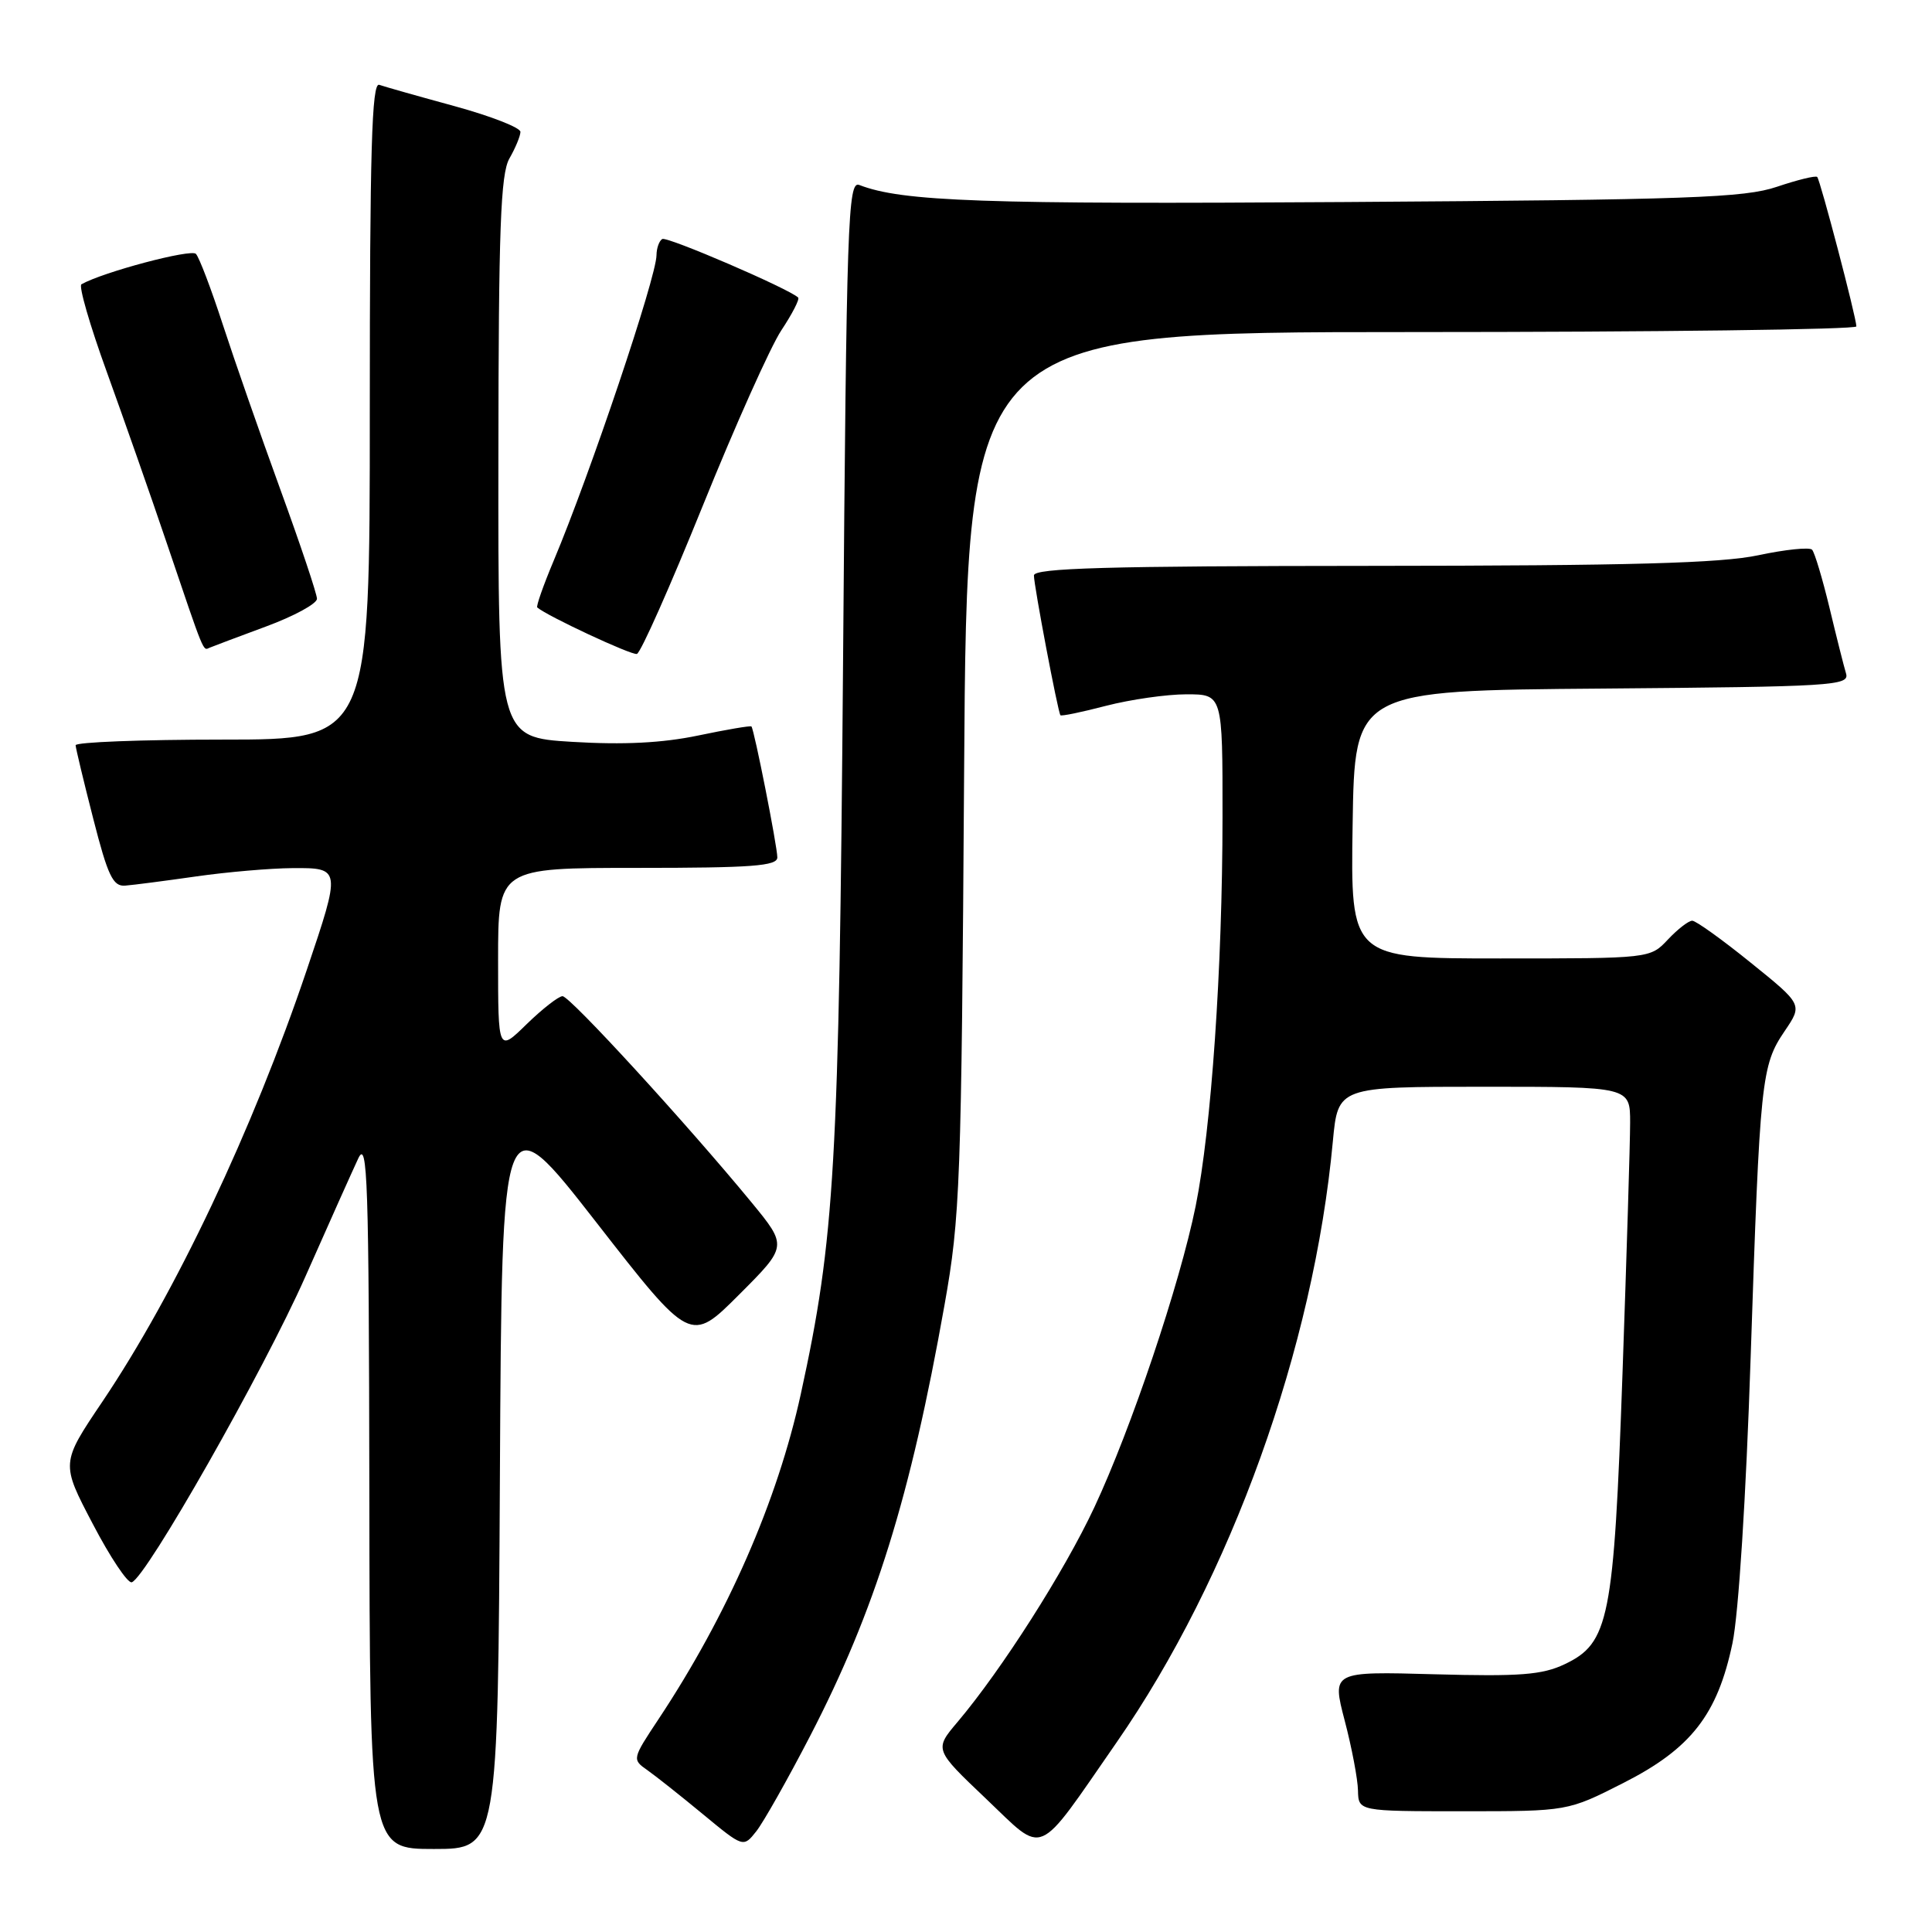 <?xml version="1.0" encoding="UTF-8" standalone="no"?>
<!DOCTYPE svg PUBLIC "-//W3C//DTD SVG 1.1//EN" "http://www.w3.org/Graphics/SVG/1.1/DTD/svg11.dtd" >
<svg xmlns="http://www.w3.org/2000/svg" xmlns:xlink="http://www.w3.org/1999/xlink" version="1.1" viewBox="0 0 256 256">
 <g >
 <path fill="currentColor"
d=" M 66.24 195.46 C 66.50 145.92 66.50 145.92 79.00 161.95 C 91.49 177.99 91.49 177.99 97.92 171.56 C 104.35 165.13 104.35 165.13 99.57 159.31 C 90.96 148.85 75.52 132.00 74.54 132.00 C 74.02 132.00 71.88 133.67 69.79 135.70 C 66.00 139.41 66.00 139.41 66.00 127.20 C 66.00 115.00 66.00 115.00 84.50 115.00 C 99.65 115.00 103.00 114.75 103.00 113.61 C 103.00 112.16 99.94 96.68 99.57 96.26 C 99.46 96.13 96.28 96.67 92.51 97.46 C 87.77 98.45 82.63 98.71 75.83 98.30 C 66.00 97.70 66.00 97.70 66.04 60.60 C 66.06 30.32 66.33 23.04 67.50 21.00 C 68.29 19.62 68.95 18.04 68.96 17.48 C 68.98 16.92 65.06 15.39 60.25 14.07 C 55.44 12.76 50.94 11.48 50.25 11.24 C 49.26 10.88 49.00 19.93 49.00 54.39 C 49.00 98.00 49.00 98.00 29.50 98.00 C 18.77 98.00 10.01 98.34 10.02 98.75 C 10.04 99.16 11.09 103.55 12.36 108.50 C 14.29 116.05 14.97 117.48 16.58 117.35 C 17.64 117.27 21.88 116.72 26.00 116.13 C 30.12 115.54 35.86 115.05 38.75 115.03 C 45.20 114.99 45.20 115.04 40.64 128.55 C 33.48 149.74 23.25 171.35 13.55 185.75 C 8.07 193.88 8.07 193.88 12.29 201.92 C 14.60 206.35 16.93 209.83 17.46 209.66 C 19.35 209.07 34.93 181.65 40.44 169.21 C 43.53 162.22 46.70 155.15 47.47 153.50 C 48.70 150.88 48.88 156.42 48.94 197.75 C 49.00 245.00 49.00 245.00 57.49 245.00 C 65.98 245.00 65.98 245.00 66.24 195.46 Z  M 107.36 230.00 C 115.95 213.39 120.62 198.44 125.15 172.93 C 127.23 161.25 127.39 156.98 127.75 102.25 C 128.13 44.00 128.13 44.00 187.07 44.00 C 219.48 44.00 245.99 43.66 245.98 43.25 C 245.95 41.98 241.19 23.86 240.79 23.45 C 240.58 23.24 238.18 23.83 235.45 24.75 C 231.13 26.21 223.87 26.47 178.28 26.77 C 130.23 27.09 119.53 26.71 113.86 24.51 C 112.35 23.92 112.17 29.03 111.71 87.68 C 111.17 154.54 110.62 164.09 106.11 184.72 C 103.01 198.90 96.38 214.04 87.25 227.81 C 83.77 233.05 83.75 233.14 85.76 234.54 C 86.87 235.32 90.20 237.96 93.14 240.39 C 98.50 244.82 98.50 244.82 100.21 242.66 C 101.15 241.47 104.37 235.78 107.36 230.00 Z  M 147.96 230.87 C 163.12 209.02 174.08 178.56 176.61 151.23 C 177.29 144.00 177.29 144.00 196.64 144.00 C 216.00 144.00 216.00 144.00 216.00 148.75 C 216.00 151.36 215.54 166.32 214.99 182.00 C 213.84 214.59 213.22 217.72 207.32 220.52 C 204.35 221.93 201.41 222.16 190.11 221.85 C 176.48 221.47 176.48 221.47 178.18 227.99 C 179.12 231.57 179.91 235.74 179.94 237.25 C 180.00 240.00 180.00 240.00 193.86 240.00 C 207.73 240.00 207.73 240.00 215.11 236.25 C 224.07 231.70 227.57 227.21 229.56 217.74 C 230.37 213.88 231.36 198.34 231.97 179.85 C 233.20 142.91 233.38 141.19 236.48 136.62 C 238.86 133.11 238.86 133.11 231.98 127.56 C 228.20 124.50 224.71 122.00 224.23 122.00 C 223.74 122.00 222.29 123.13 221.00 124.50 C 218.65 127.00 218.65 127.00 198.80 127.00 C 178.95 127.00 178.95 127.00 179.23 109.25 C 179.50 91.50 179.50 91.50 212.31 91.24 C 242.93 90.99 245.09 90.86 244.61 89.24 C 244.32 88.28 243.33 84.35 242.41 80.50 C 241.48 76.65 240.45 73.21 240.11 72.84 C 239.78 72.48 236.57 72.81 233.00 73.57 C 228.02 74.63 216.01 74.96 181.75 74.98 C 146.63 75.00 137.00 75.27 137.00 76.25 C 137.00 77.60 140.17 94.32 140.51 94.77 C 140.62 94.93 143.35 94.36 146.57 93.52 C 149.79 92.69 154.58 92.00 157.21 92.00 C 162.00 92.00 162.00 92.00 161.99 108.25 C 161.98 128.23 160.50 149.60 158.43 159.82 C 156.33 170.17 149.89 189.30 145.00 199.74 C 141.01 208.26 132.74 221.23 126.89 228.16 C 123.79 231.82 123.79 231.82 130.65 238.34 C 138.57 245.86 137.13 246.48 147.96 230.87 Z  M 93.10 67.07 C 97.40 56.43 102.09 45.95 103.53 43.77 C 104.97 41.60 105.98 39.64 105.76 39.43 C 104.62 38.29 88.38 31.29 87.75 31.67 C 87.34 31.92 87.00 32.88 86.99 33.81 C 86.98 36.72 78.20 62.81 73.34 74.36 C 71.99 77.58 71.02 80.34 71.19 80.49 C 72.46 81.61 83.69 86.85 84.39 86.65 C 84.89 86.52 88.80 77.70 93.10 67.07 Z  M 35.26 83.01 C 38.97 81.64 42.00 79.99 42.00 79.34 C 42.00 78.70 39.81 72.17 37.14 64.84 C 34.47 57.50 31.04 47.67 29.52 43.00 C 28.00 38.33 26.40 34.11 25.96 33.64 C 25.33 32.95 13.67 36.04 10.79 37.67 C 10.40 37.89 11.91 43.11 14.15 49.28 C 16.38 55.45 19.97 65.67 22.11 72.00 C 27.15 86.88 26.88 86.22 27.76 85.83 C 28.18 85.65 31.56 84.38 35.26 83.01 Z "/>
</g>
</svg>